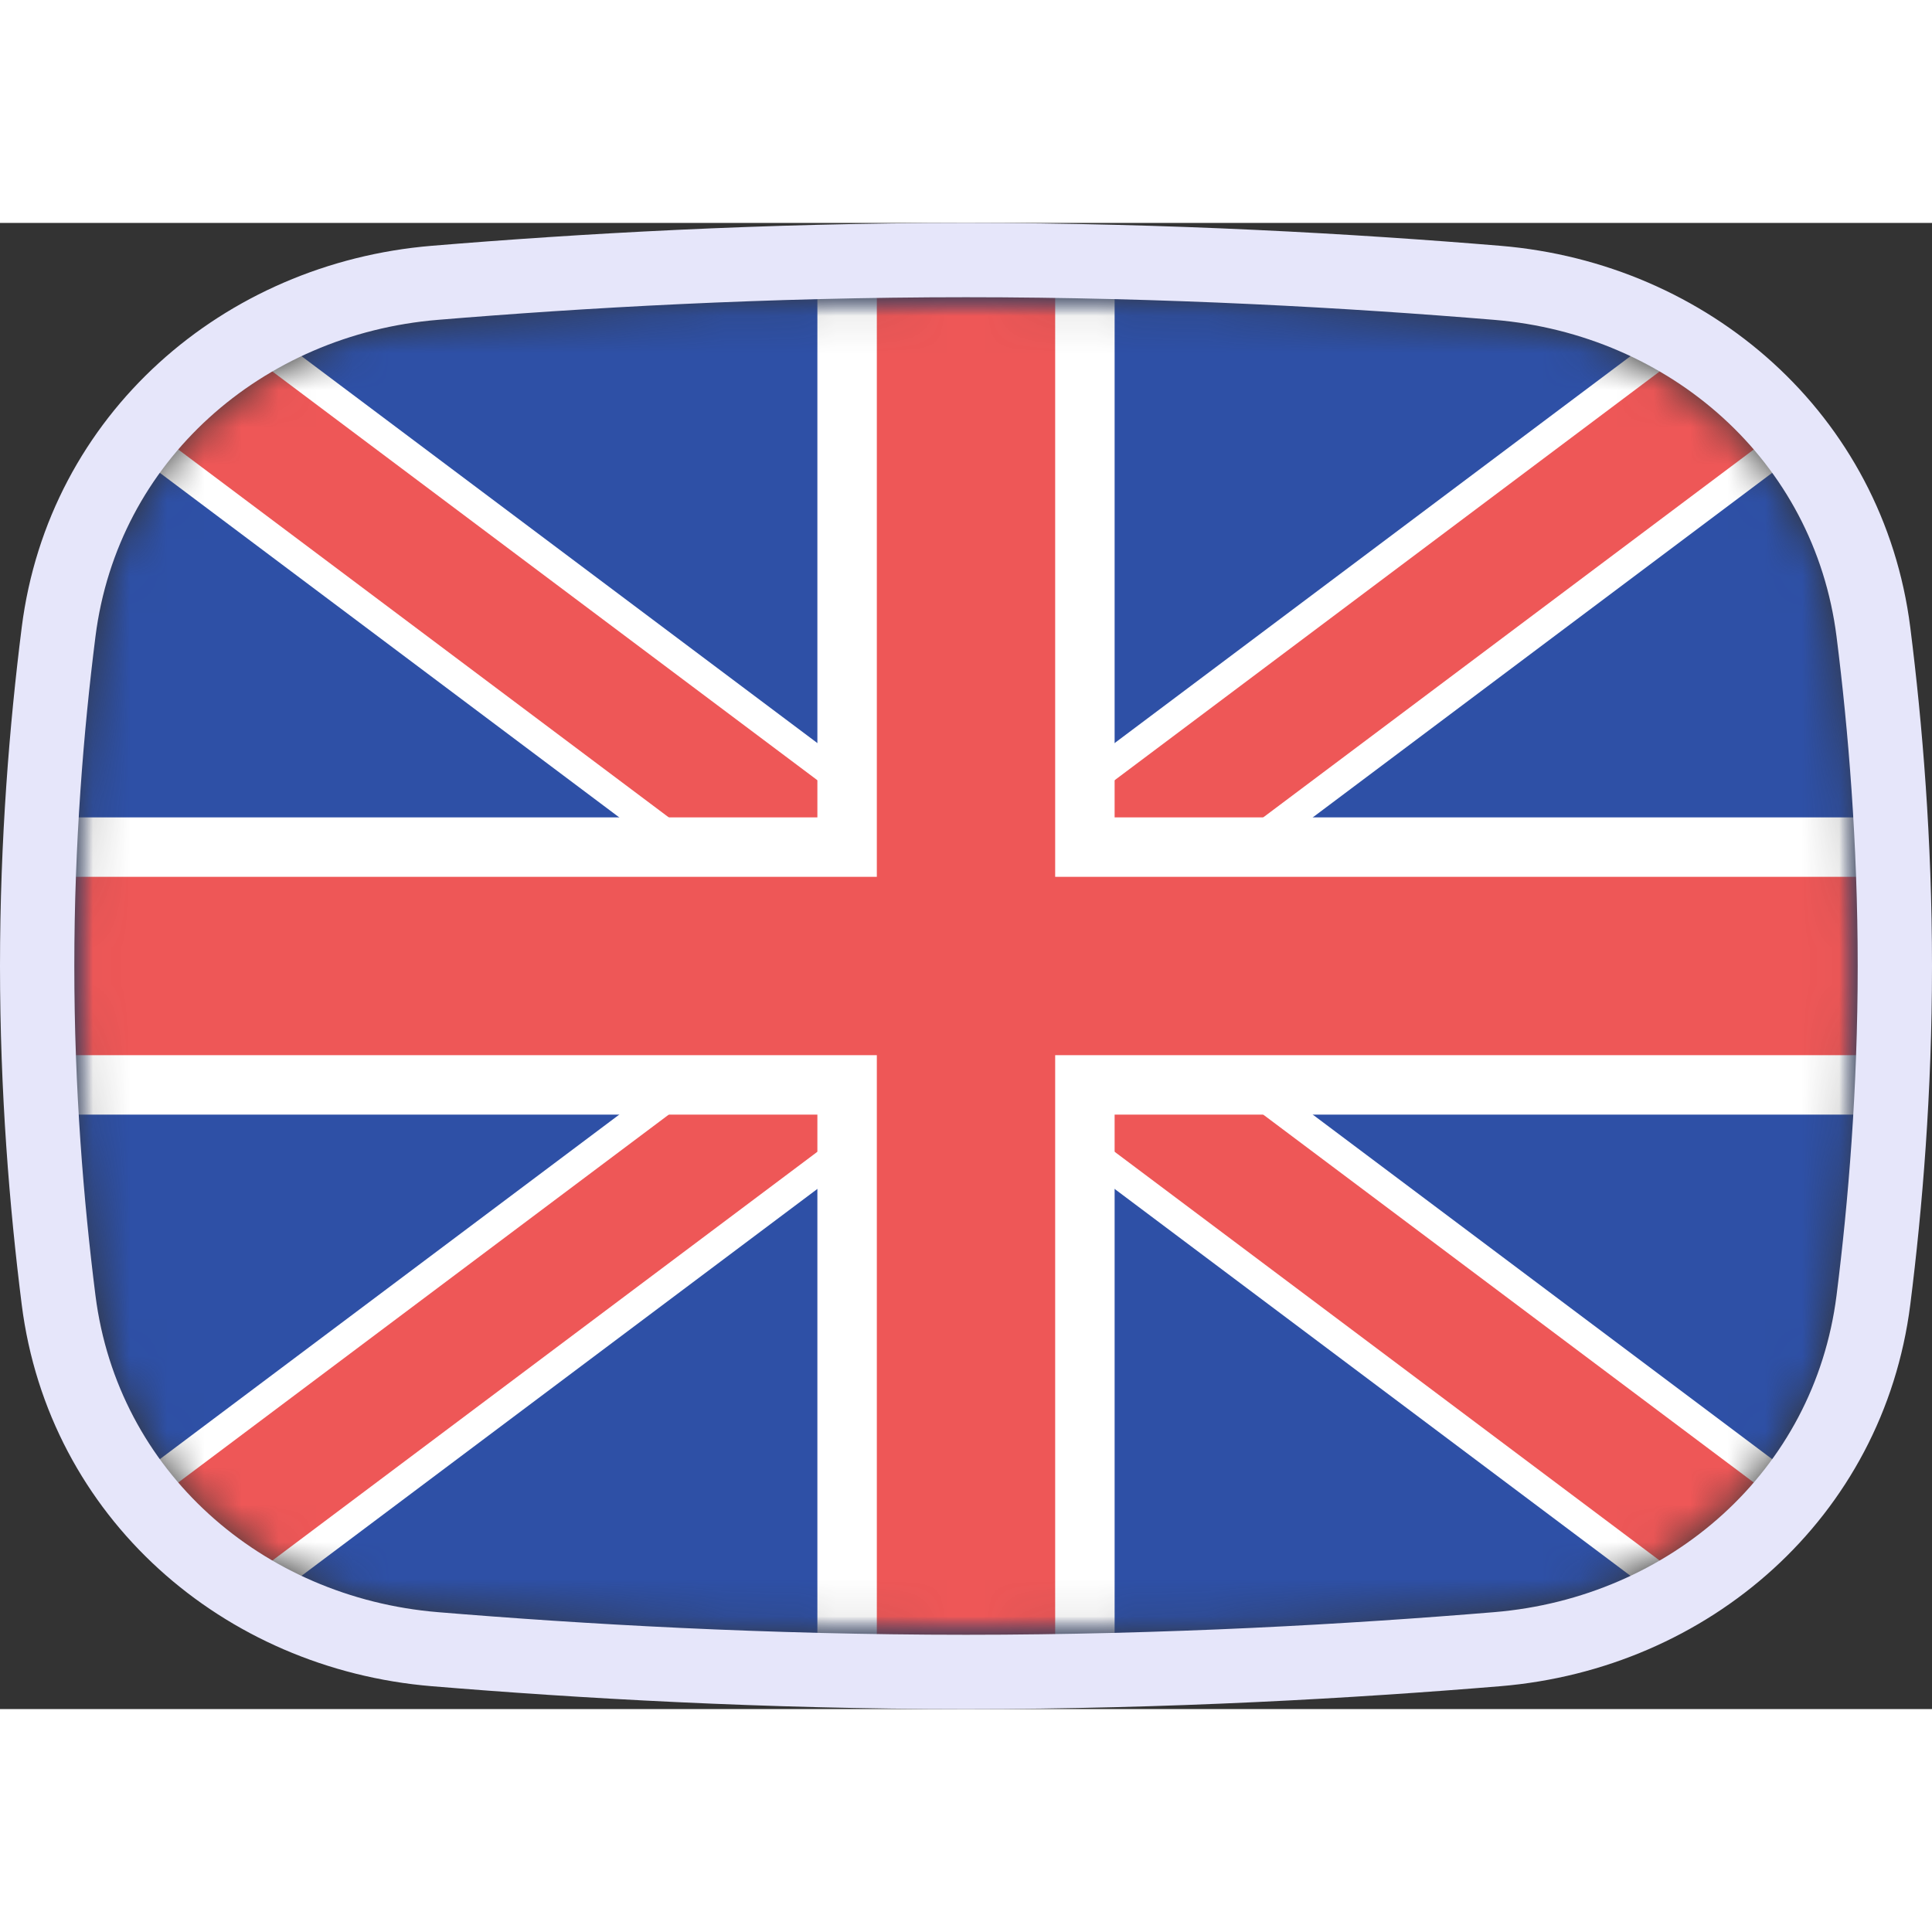 <svg width="15" height="15" viewBox="0 0 52 40" fill="none" xmlns="http://www.w3.org/2000/svg">
<rect x="0" y="0" width="52" height="40" fill="#333333" stroke="none"/>
<mask id="mask0" mask-type="alpha" maskUnits="userSpaceOnUse" x="2" y="2" width="48" height="36">
<path d="M2.569 11.136C3.167 6.412 7.042 3.002 11.786 2.609C15.641 2.289 20.62 2 26 2C31.38 2 36.359 2.289 40.214 2.609C44.959 3.002 48.833 6.412 49.431 11.136C49.752 13.676 50 16.704 50 20C50 23.296 49.752 26.324 49.431 28.864C48.833 33.587 44.959 36.998 40.214 37.391C36.359 37.711 31.38 38 26 38C20.62 38 15.641 37.711 11.786 37.391C7.042 36.998 3.167 33.587 2.569 28.864C2.248 26.324 2 23.296 2 20C2 16.704 2.248 13.676 2.569 11.136Z" fill="#00D0BF"/>
</mask>
<g mask="url(#mask0)">
<rect x="2" y="2" width="48" height="36" fill="#2E50A6"/>
<mask id="mask1" mask-type="alpha" maskUnits="userSpaceOnUse" x="2" y="2" width="48" height="36">
<rect x="2" y="2" width="48" height="36" fill="#C4C4C4"/>
</mask>
<g mask="url(#mask1)">
<path d="M2 2L50 38L2 2ZM50 2L2 38L50 2Z" fill="black"/>
<path d="M50 2L2 38M2 2L50 38L2 2Z" stroke="white" stroke-width="4.8"/>
<path d="M2 2L50 38L2 2ZM50 2L2 38L50 2Z" fill="black"/>
<path d="M50 2L2 38M2 2L50 38L2 2Z" stroke="#EE5757" stroke-width="3.2"/>
<path d="M26 2V44V2ZM2 20H58H2Z" fill="black"/>
<path d="M2 20H58M26 2V44V2Z" stroke="white" stroke-width="8"/>
<path d="M26 2V44V2ZM2 20H58H2Z" fill="black"/>
<path d="M2 20H58M26 2V44V2Z" stroke="#EE5757" stroke-width="4.8"/>
</g>
</g>
<path d="M11.704 1.612C6.531 2.041 2.239 5.777 1.577 11.01C1.252 13.584 1 16.655 1 20C1 23.345 1.252 26.416 1.577 28.99C2.239 34.223 6.531 37.959 11.704 38.388C15.578 38.709 20.585 39 26 39C31.415 39 36.422 38.709 40.297 38.388C45.469 37.959 49.761 34.223 50.423 28.99C50.748 26.416 51 23.345 51 20C51 16.655 50.748 13.584 50.423 11.01C49.761 5.777 45.469 2.041 40.297 1.612C36.422 1.291 31.415 1 26 1C20.585 1 15.578 1.291 11.704 1.612Z" stroke="#E6E6FA" stroke-width="2"/>
</svg>
